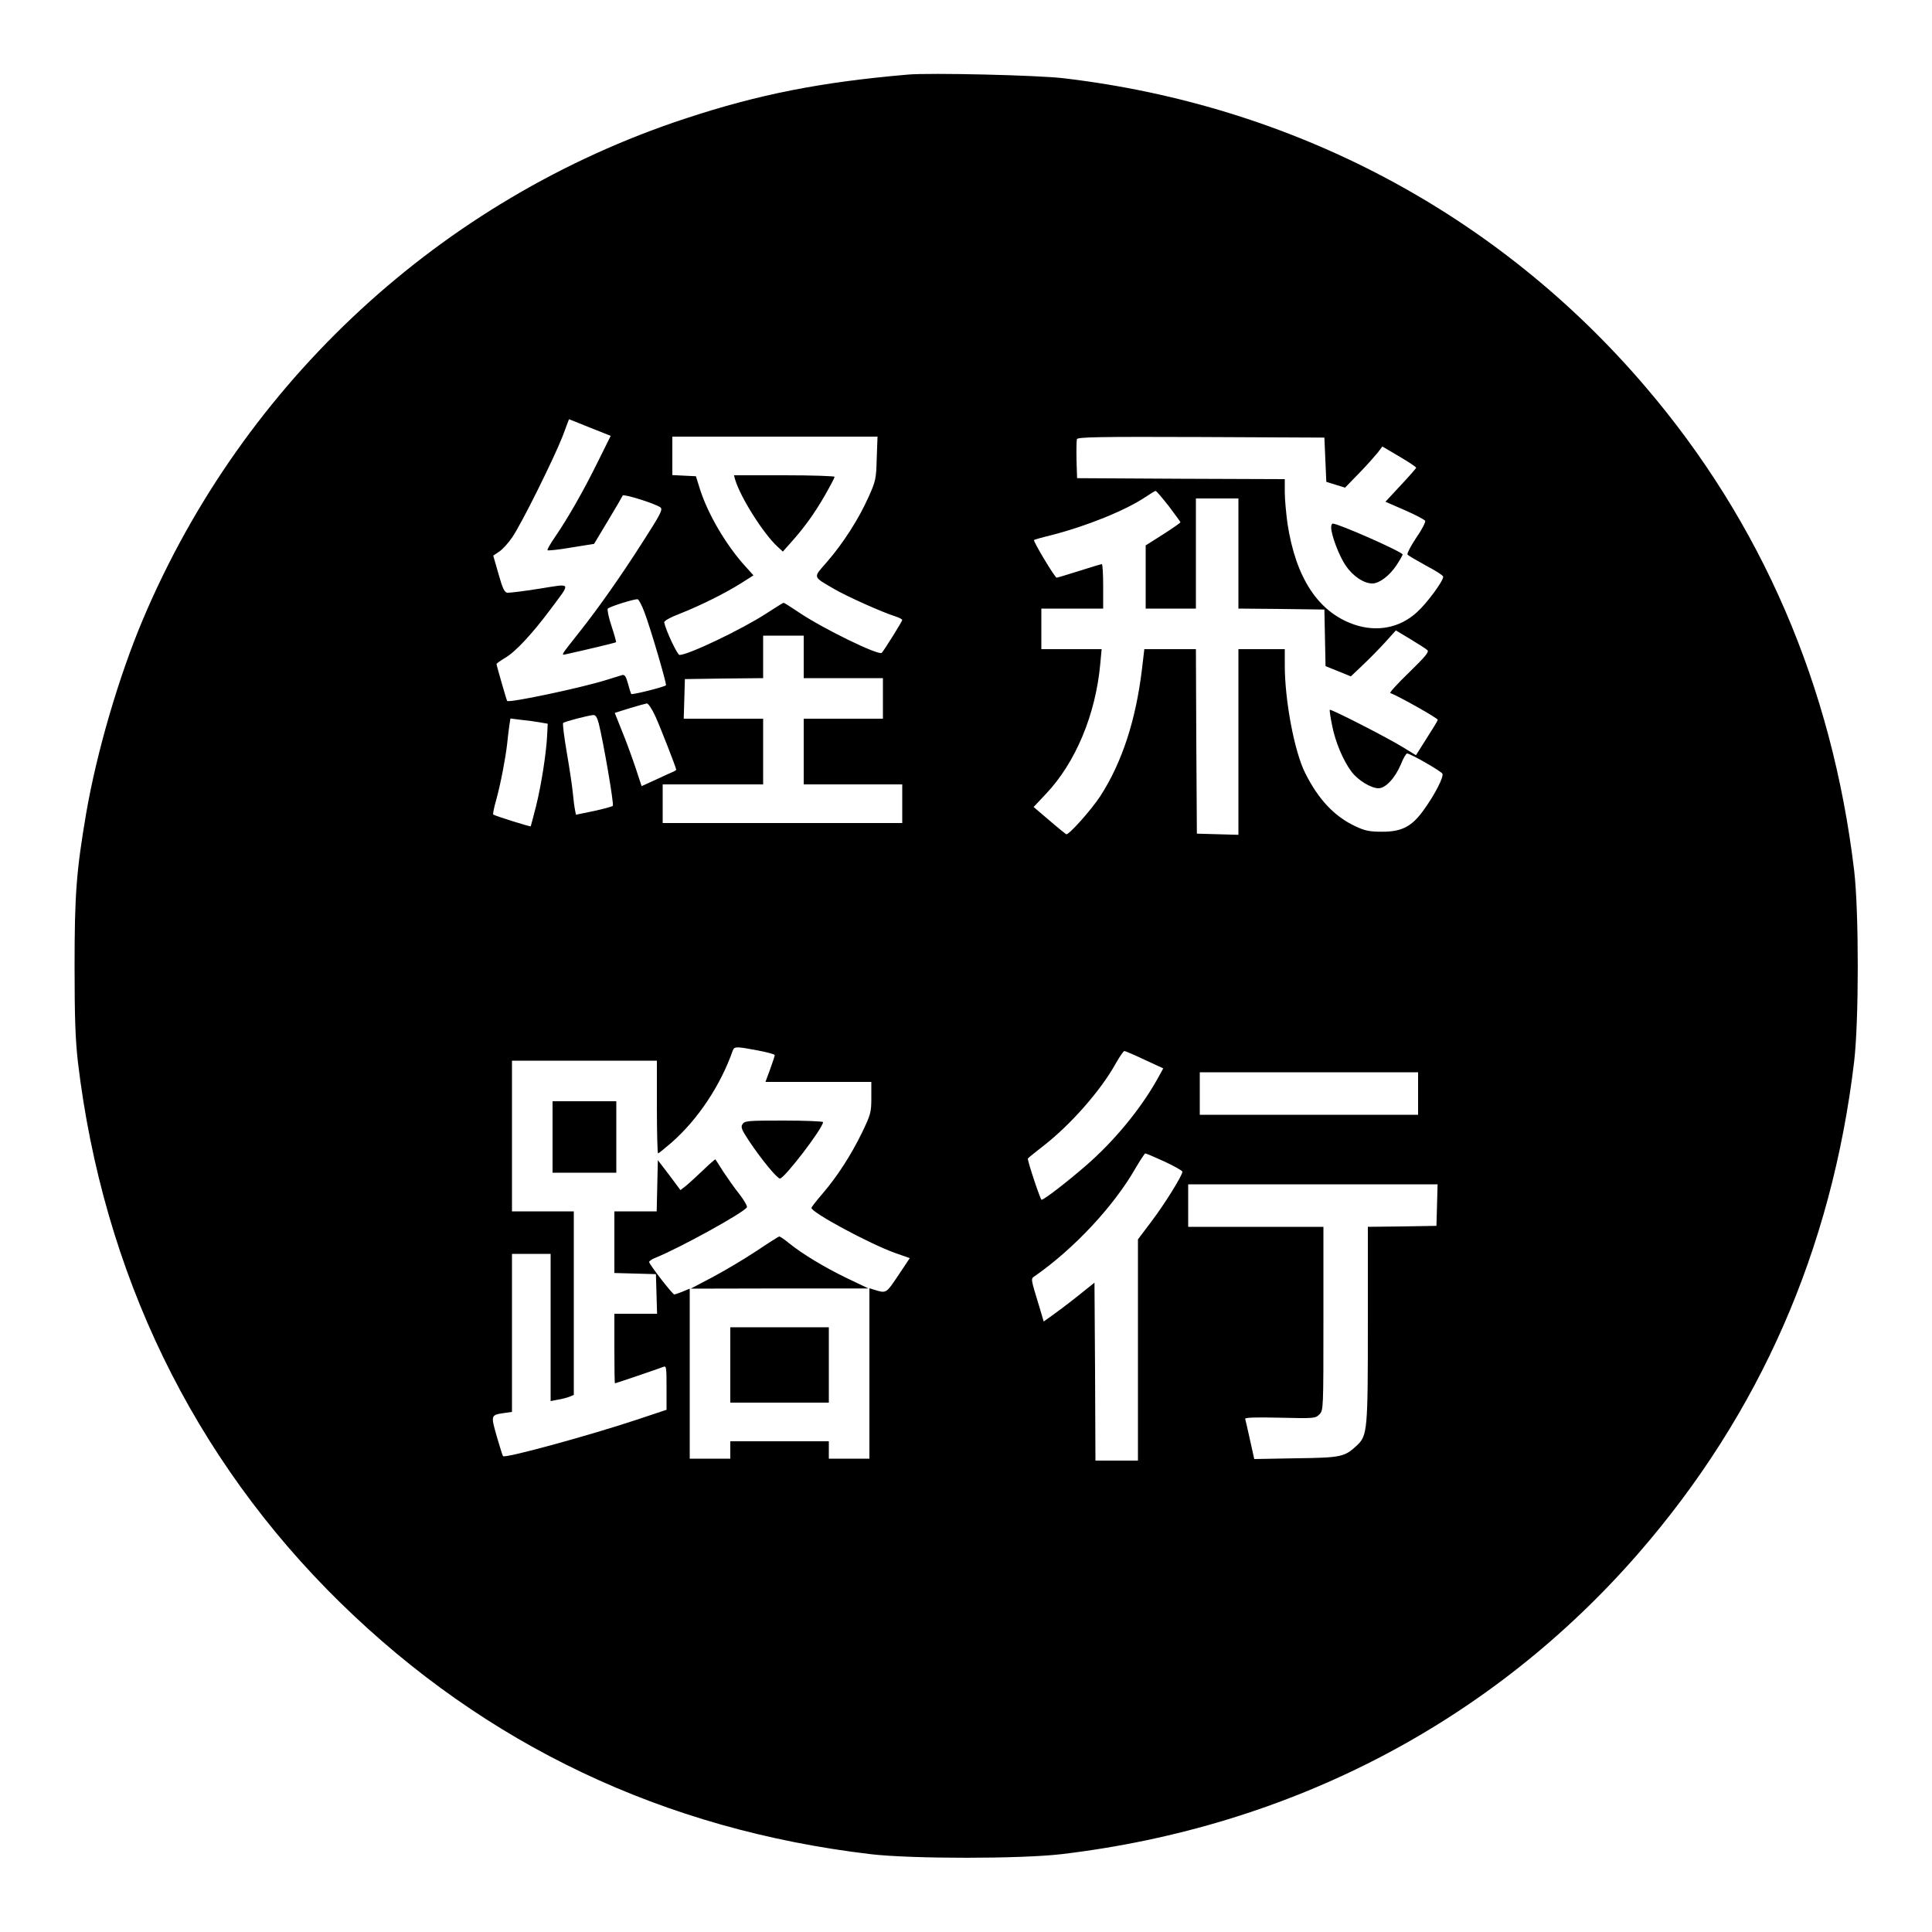 <?xml version="1.0" standalone="no"?>
<!DOCTYPE svg PUBLIC "-//W3C//DTD SVG 20010904//EN"
 "http://www.w3.org/TR/2001/REC-SVG-20010904/DTD/svg10.dtd">
<svg version="1.0" xmlns="http://www.w3.org/2000/svg"
 width="1000pt" height="1000pt" viewBox="0 0 1000 1000"
 preserveAspectRatio="xMidYMid meet">
<g transform="translate(0,1000) scale(0.1,-0.1)"
fill="#000000" stroke="none">
<path d="M4700 9614 c-454 -39 -776 -103 -1157 -229 -1259 -416 -2283 -1362
-2802 -2588 -126 -297 -241 -692 -295 -1007 -51 -299 -60 -421 -60 -790 0
-268 4 -378 17 -495 130 -1094 596 -2054 1359 -2801 753 -737 1674 -1174 2743
-1301 213 -25 777 -25 990 0 1186 141 2227 684 2988 1560 626 721 998 1569
1114 2542 25 213 25 777 0 990 -114 954 -478 1799 -1081 2504 -765 896 -1822
1456 -3011 1596 -133 16 -690 29 -805 19z m-1647 -1827 l108 -43 -67 -135
c-74 -150 -155 -292 -221 -388 -24 -35 -42 -66 -39 -69 3 -3 59 3 123 14 l118
19 72 120 c40 66 74 125 76 130 4 10 167 -41 195 -61 14 -10 2 -34 -88 -174
-116 -182 -231 -345 -329 -469 -101 -128 -99 -123 -70 -117 100 22 255 59 258
62 1 1 -9 39 -24 84 -15 45 -23 85 -19 90 14 12 143 52 155 48 6 -2 22 -33 35
-68 32 -84 116 -372 111 -377 -9 -9 -177 -51 -180 -45 -2 4 -10 28 -17 55 -10
36 -17 46 -29 43 -9 -3 -45 -14 -81 -25 -138 -43 -505 -120 -515 -109 -3 3
-55 184 -55 191 0 3 20 17 43 31 54 31 138 121 234 249 110 148 116 137 -55
110 -81 -13 -156 -22 -166 -21 -15 2 -25 23 -46 98 l-27 94 31 21 c17 11 48
45 68 75 48 70 215 407 260 522 18 49 33 88 33 88 1 0 49 -19 108 -43z m1485
-159 c-3 -107 -5 -118 -44 -204 -50 -111 -129 -235 -214 -333 -73 -84 -76 -73
40 -141 66 -38 244 -118 313 -140 20 -6 37 -15 37 -19 0 -7 -93 -156 -106
-170 -15 -16 -306 126 -430 210 -40 27 -75 49 -78 49 -3 0 -43 -25 -89 -55
-128 -83 -404 -215 -450 -215 -11 0 -70 125 -79 168 -2 8 30 26 82 46 104 41
233 105 317 158 l63 40 -46 51 c-97 108 -189 265 -230 392 l-22 70 -61 3 -61
3 0 99 0 100 531 0 531 0 -4 -112z m2322 -8 l5 -114 48 -15 49 -15 72 74 c40
41 83 90 97 107 l24 32 88 -52 c48 -28 87 -54 87 -58 0 -3 -36 -44 -80 -91
l-79 -85 101 -44 c55 -24 102 -49 105 -55 2 -7 -18 -47 -47 -88 -28 -42 -48
-81 -45 -86 3 -5 46 -30 95 -57 50 -26 90 -52 90 -58 0 -23 -84 -137 -135
-183 -90 -83 -209 -105 -328 -64 -185 65 -300 241 -343 522 -7 52 -14 125 -14
162 l0 68 -537 2 -538 3 -3 94 c-1 52 0 100 2 108 5 11 119 13 643 11 l638 -3
5 -115z m-811 -239 c33 -44 61 -82 61 -84 0 -3 -40 -31 -90 -63 l-90 -57 0
-163 0 -164 130 0 130 0 0 285 0 285 110 0 110 0 0 -285 0 -285 223 -2 222 -3
3 -147 3 -146 65 -26 66 -27 61 58 c34 32 86 85 117 119 l55 61 75 -45 c41
-25 81 -50 88 -57 10 -9 -10 -33 -94 -115 -59 -57 -103 -105 -98 -107 41 -15
248 -131 246 -139 -1 -5 -27 -48 -58 -96 l-55 -87 -67 41 c-73 46 -374 200
-379 194 -2 -1 3 -38 12 -81 16 -84 58 -184 101 -240 33 -44 101 -85 139 -85
37 0 86 53 116 124 12 31 27 56 32 56 17 0 179 -93 183 -105 7 -17 -38 -105
-93 -182 -63 -90 -115 -118 -218 -118 -67 0 -90 5 -139 28 -108 50 -192 139
-260 275 -56 110 -106 376 -106 558 l0 84 -120 0 -120 0 0 -480 0 -481 -107 3
-108 3 -3 478 -2 477 -134 0 -133 0 -12 -102 c-32 -266 -103 -484 -216 -659
-45 -69 -163 -202 -176 -197 -4 2 -44 34 -88 72 l-81 69 63 67 c154 162 258
411 282 674 l7 76 -156 0 -156 0 0 105 0 105 160 0 160 0 0 115 c0 63 -3 115
-7 115 -5 0 -57 -16 -117 -35 -60 -19 -113 -35 -117 -35 -9 0 -123 190 -117
195 2 2 40 13 86 24 188 48 389 130 492 199 25 17 48 31 51 31 4 1 34 -35 68
-78z m-1889 -781 l0 -110 205 0 205 0 0 -105 0 -105 -205 0 -205 0 0 -170 0
-170 255 0 255 0 0 -100 0 -100 -620 0 -620 0 0 100 0 100 260 0 260 0 0 170
0 170 -205 0 -206 0 3 103 3 102 203 3 202 2 0 110 0 110 105 0 105 0 0 -110z
m-768 -307 c27 -60 108 -267 108 -277 0 -2 -6 -6 -12 -9 -7 -3 -48 -21 -90
-41 l-77 -35 -32 97 c-18 53 -49 139 -70 189 l-37 93 76 24 c43 13 83 24 90
25 7 1 27 -29 44 -66z m-293 -37 c24 -95 80 -421 73 -427 -4 -4 -48 -16 -99
-27 l-92 -19 -5 26 c-3 14 -8 53 -11 86 -3 33 -17 127 -31 208 -14 82 -23 152
-19 155 7 7 129 39 156 41 12 1 20 -13 28 -43z m-304 5 l40 -7 -3 -59 c-4 -90
-30 -258 -58 -370 -14 -54 -26 -100 -27 -102 -3 -3 -188 55 -194 61 -3 2 4 37
16 78 23 85 47 210 56 288 3 30 8 72 11 93 l6 38 56 -7 c32 -3 75 -9 97 -13z
m1127 -1698 c48 -9 88 -20 88 -24 0 -5 -11 -38 -24 -74 l-24 -65 274 0 274 0
0 -81 c0 -77 -3 -87 -49 -183 -58 -118 -127 -225 -205 -316 -31 -36 -56 -68
-56 -72 0 -24 301 -186 432 -233 l77 -27 -60 -90 c-64 -95 -61 -93 -126 -73
l-23 7 0 -441 0 -441 -105 0 -105 0 0 45 0 45 -255 0 -255 0 0 -45 0 -45 -105
0 -105 0 0 440 0 440 -36 -15 c-20 -8 -40 -15 -44 -15 -9 0 -130 156 -130 168
0 5 15 15 33 22 122 49 455 232 473 261 3 6 -14 36 -38 67 -25 31 -62 84 -84
117 -21 33 -39 62 -41 64 -1 2 -31 -24 -65 -57 -35 -33 -75 -70 -89 -81 l-27
-21 -58 78 -59 77 -3 -132 -3 -133 -109 0 -110 0 0 -160 0 -159 108 -3 107 -3
3 -102 3 -103 -111 0 -110 0 0 -180 c0 -99 1 -180 3 -180 4 0 228 76 250 85
16 7 17 -2 17 -108 l0 -114 -153 -51 c-247 -82 -681 -201 -693 -189 -3 2 -17
49 -33 103 -31 109 -31 110 37 120 l42 6 0 409 0 409 100 0 100 0 0 -381 0
-381 36 7 c20 3 47 10 60 15 l24 10 0 475 0 475 -160 0 -160 0 0 390 0 390
375 0 375 0 0 -240 c0 -132 3 -240 6 -240 3 0 35 26 71 57 136 120 252 294
316 476 8 21 18 21 129 0z m2002 -48 l97 -45 -32 -58 c-88 -156 -224 -320
-368 -445 -98 -85 -217 -177 -230 -177 -6 0 -71 195 -71 213 0 2 33 29 73 60
144 110 304 291 383 434 20 35 39 63 44 63 4 0 51 -20 104 -45z m1416 -175 l0
-110 -565 0 -565 0 0 110 0 110 565 0 565 0 0 -110z m-1313 -352 c51 -24 93
-47 93 -53 0 -19 -91 -166 -160 -257 l-70 -93 0 -572 0 -573 -110 0 -110 0 -2
461 -3 460 -90 -72 c-49 -39 -109 -84 -132 -100 l-41 -29 -20 68 c-50 165 -48
151 -23 169 200 140 405 359 517 554 25 43 49 79 52 79 4 0 49 -19 99 -42z
m1411 -225 l-3 -108 -177 -3 -178 -2 0 -503 c0 -551 -2 -577 -57 -629 -64 -59
-80 -63 -314 -66 l-217 -4 -22 99 c-12 54 -23 103 -25 109 -2 7 52 9 180 6
176 -4 183 -4 204 17 21 21 21 25 21 496 l0 475 -350 0 -350 0 0 110 0 110
645 0 646 0 -3 -107z"/>
<path d="M3805 7518 c27 -92 148 -283 220 -348 l27 -25 40 45 c71 79 124 153
177 245 28 49 51 93 51 97 0 4 -117 8 -261 8 l-260 0 6 -22z"/>
<path d="M6890 7271 c0 -40 41 -148 75 -198 37 -55 94 -93 138 -93 36 0 88 39
125 94 17 26 32 52 32 56 0 13 -332 160 -362 160 -4 0 -8 -9 -8 -19z"/>
<path d="M2860 4115 l0 -185 165 0 165 0 0 185 0 185 -165 0 -165 0 0 -185z"/>
<path d="M3843 4181 c-10 -15 -4 -29 35 -88 63 -94 144 -193 159 -193 23 0
223 261 223 292 0 4 -91 8 -203 8 -186 0 -203 -1 -214 -19z"/>
<path d="M3914 3524 c-62 -41 -163 -101 -225 -134 l-114 -60 460 1 460 0 -111
53 c-116 56 -229 124 -301 182 -23 19 -45 34 -50 34 -4 -1 -58 -35 -119 -76z"/>
<path d="M3780 2935 l0 -195 255 0 255 0 0 195 0 195 -255 0 -255 0 0 -195z"/>
</g>
</svg>
